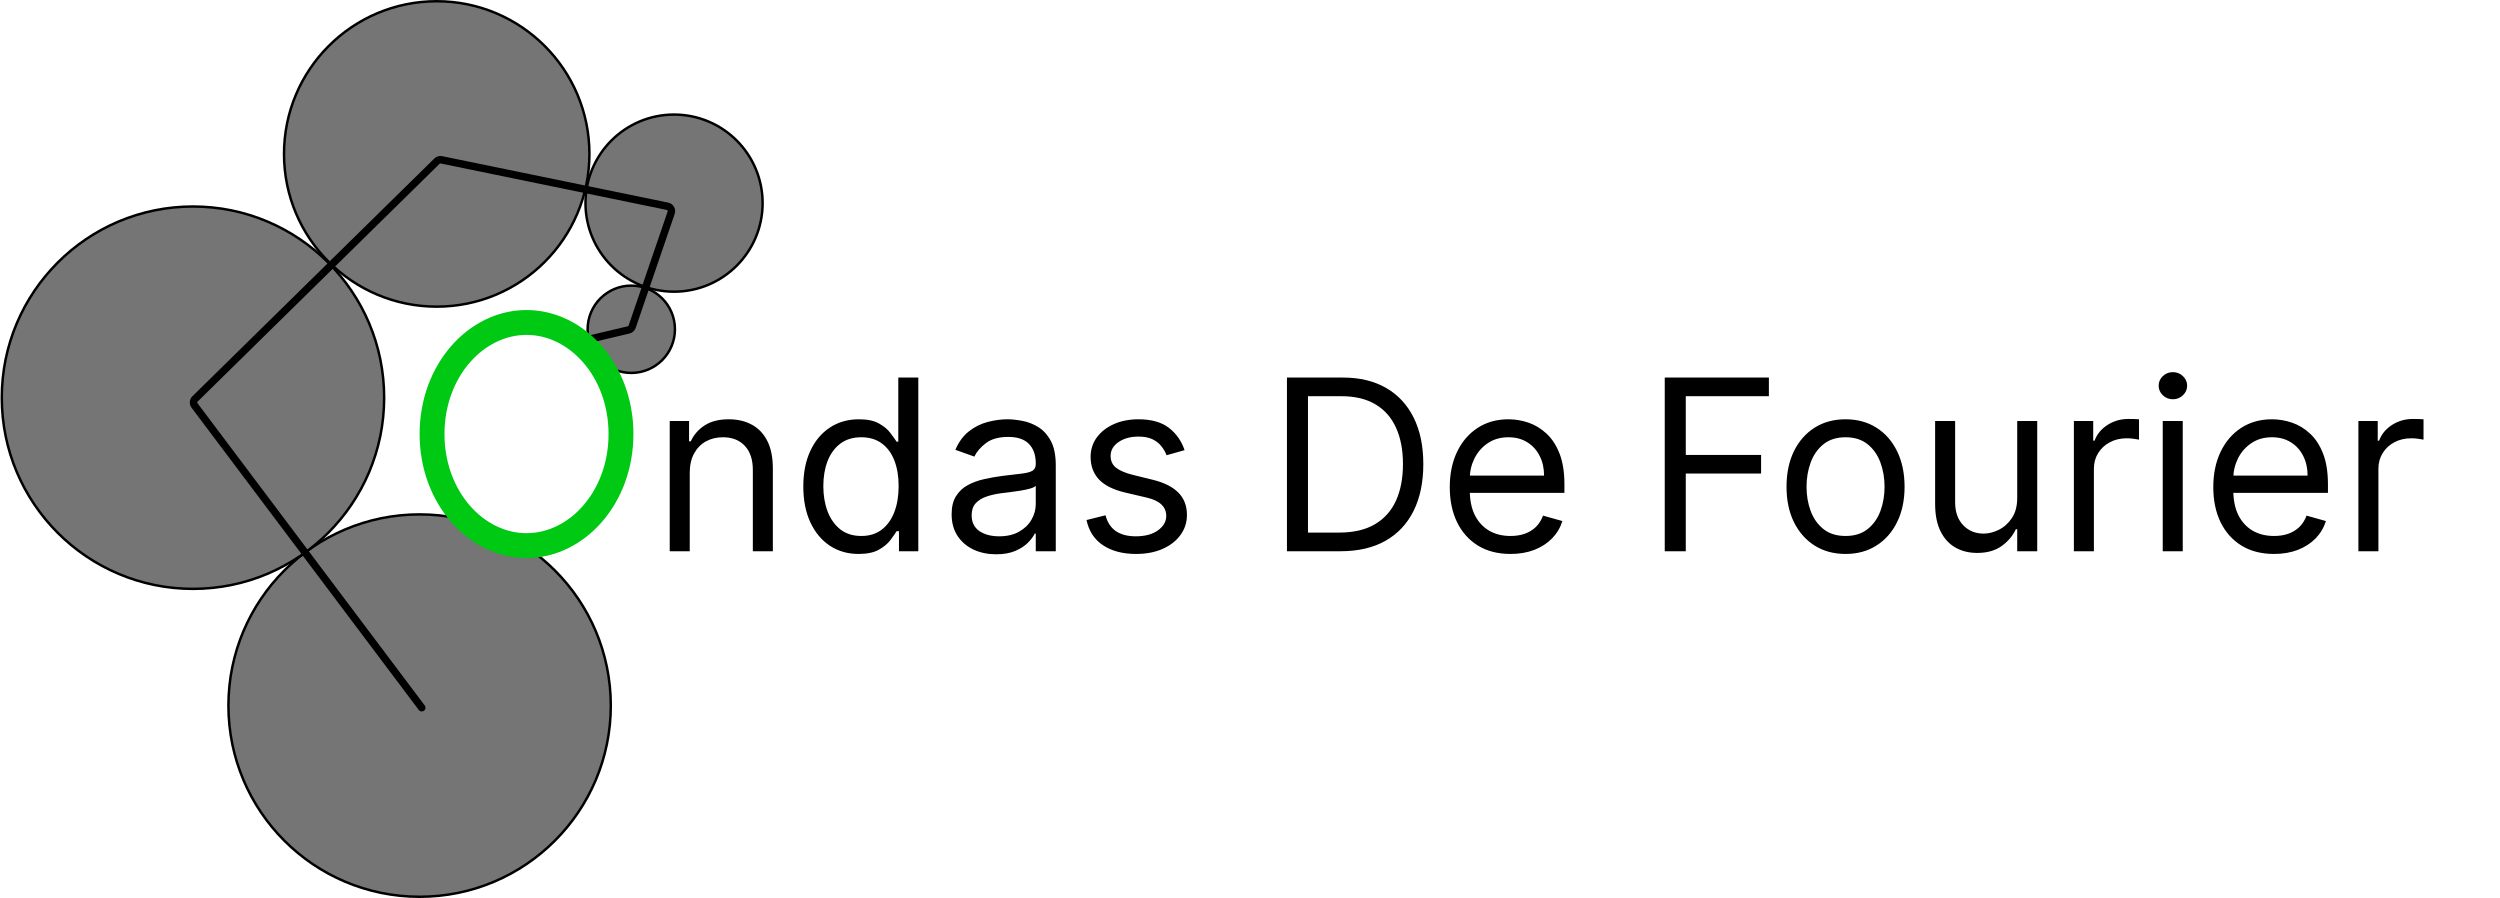 <svg width="1005" height="361" viewBox="0 0 1005 361" fill="none" xmlns="http://www.w3.org/2000/svg">
<path d="M277.276 190.098V221.598H269.23V169.234H277.003V177.416H277.685C278.912 174.757 280.776 172.62 283.276 171.007C285.776 169.37 289.003 168.552 292.958 168.552C296.503 168.552 299.605 169.279 302.264 170.734C304.923 172.166 306.992 174.348 308.469 177.279C309.946 180.189 310.685 183.87 310.685 188.325V221.598H302.639V188.87C302.639 184.757 301.571 181.552 299.435 179.257C297.298 176.939 294.367 175.779 290.639 175.779C288.071 175.779 285.776 176.336 283.753 177.45C281.753 178.564 280.173 180.189 279.014 182.325C277.855 184.461 277.276 187.052 277.276 190.098ZM345.159 222.689C340.796 222.689 336.943 221.586 333.602 219.382C330.262 217.154 327.648 214.018 325.762 209.973C323.875 205.904 322.932 201.098 322.932 195.552C322.932 190.052 323.875 185.279 325.762 181.234C327.648 177.189 330.273 174.064 333.637 171.859C337 169.654 340.887 168.552 345.296 168.552C348.705 168.552 351.398 169.12 353.375 170.257C355.375 171.37 356.898 172.643 357.943 174.075C359.012 175.484 359.841 176.643 360.432 177.552H361.114V151.779H369.159V221.598H361.387V213.552H360.432C359.841 214.507 359 215.711 357.909 217.166C356.818 218.598 355.262 219.882 353.239 221.018C351.216 222.132 348.523 222.689 345.159 222.689ZM346.25 215.461C349.477 215.461 352.205 214.62 354.432 212.939C356.659 211.234 358.352 208.882 359.512 205.882C360.671 202.859 361.25 199.37 361.25 195.416C361.25 191.507 360.682 188.086 359.546 185.154C358.409 182.2 356.727 179.904 354.5 178.268C352.273 176.609 349.523 175.779 346.25 175.779C342.841 175.779 340 176.654 337.727 178.404C335.477 180.132 333.784 182.484 332.648 185.461C331.534 188.416 330.977 191.734 330.977 195.416C330.977 199.143 331.546 202.529 332.682 205.575C333.841 208.598 335.546 211.007 337.796 212.802C340.068 214.575 342.887 215.461 346.25 215.461ZM400.421 222.825C397.102 222.825 394.091 222.2 391.387 220.95C388.682 219.677 386.534 217.848 384.943 215.461C383.352 213.052 382.557 210.143 382.557 206.734C382.557 203.734 383.148 201.302 384.33 199.439C385.512 197.552 387.091 196.075 389.068 195.007C391.046 193.939 393.227 193.143 395.614 192.62C398.023 192.075 400.443 191.643 402.875 191.325C406.057 190.916 408.637 190.609 410.614 190.404C412.614 190.177 414.068 189.802 414.977 189.279C415.909 188.757 416.375 187.848 416.375 186.552V186.279C416.375 182.916 415.455 180.302 413.614 178.439C411.796 176.575 409.034 175.643 405.33 175.643C401.489 175.643 398.477 176.484 396.296 178.166C394.114 179.848 392.58 181.643 391.693 183.552L384.057 180.825C385.421 177.643 387.239 175.166 389.512 173.393C391.807 171.598 394.307 170.348 397.012 169.643C399.739 168.916 402.421 168.552 405.057 168.552C406.739 168.552 408.671 168.757 410.852 169.166C413.057 169.552 415.182 170.359 417.227 171.586C419.296 172.814 421.012 174.666 422.375 177.143C423.739 179.62 424.421 182.939 424.421 187.098V221.598H416.375V214.507H415.966C415.421 215.643 414.512 216.859 413.239 218.154C411.966 219.45 410.273 220.552 408.159 221.461C406.046 222.37 403.466 222.825 400.421 222.825ZM401.648 215.598C404.83 215.598 407.512 214.973 409.693 213.723C411.898 212.473 413.557 210.859 414.671 208.882C415.807 206.904 416.375 204.825 416.375 202.643V195.279C416.034 195.689 415.284 196.064 414.125 196.404C412.989 196.723 411.671 197.007 410.171 197.257C408.693 197.484 407.25 197.689 405.841 197.87C404.455 198.029 403.33 198.166 402.466 198.279C400.375 198.552 398.421 198.995 396.602 199.609C394.807 200.2 393.352 201.098 392.239 202.302C391.148 203.484 390.602 205.098 390.602 207.143C390.602 209.939 391.637 212.052 393.705 213.484C395.796 214.893 398.443 215.598 401.648 215.598ZM476.196 180.961L468.969 183.007C468.514 181.802 467.844 180.632 466.958 179.495C466.094 178.336 464.912 177.382 463.412 176.632C461.912 175.882 459.992 175.507 457.651 175.507C454.446 175.507 451.776 176.245 449.639 177.723C447.526 179.177 446.469 181.029 446.469 183.279C446.469 185.279 447.196 186.859 448.651 188.018C450.105 189.177 452.378 190.143 455.469 190.916L463.242 192.825C467.923 193.961 471.412 195.7 473.708 198.041C476.003 200.359 477.151 203.348 477.151 207.007C477.151 210.007 476.287 212.689 474.56 215.052C472.855 217.416 470.469 219.279 467.401 220.643C464.333 222.007 460.764 222.689 456.696 222.689C451.355 222.689 446.935 221.529 443.435 219.211C439.935 216.893 437.719 213.507 436.787 209.052L444.423 207.143C445.151 209.961 446.526 212.075 448.548 213.484C450.594 214.893 453.264 215.598 456.56 215.598C460.31 215.598 463.287 214.802 465.492 213.211C467.719 211.598 468.833 209.666 468.833 207.416C468.833 205.598 468.196 204.075 466.923 202.848C465.651 201.598 463.696 200.666 461.06 200.052L452.333 198.007C447.537 196.87 444.014 195.109 441.764 192.723C439.537 190.314 438.423 187.302 438.423 183.689C438.423 180.734 439.253 178.12 440.912 175.848C442.594 173.575 444.878 171.791 447.764 170.495C450.673 169.2 453.969 168.552 457.651 168.552C462.833 168.552 466.901 169.689 469.855 171.961C472.833 174.234 474.946 177.234 476.196 180.961ZM538.898 221.598H517.352V151.779H539.852C546.625 151.779 552.421 153.177 557.239 155.973C562.057 158.745 565.75 162.734 568.318 167.939C570.887 173.12 572.171 179.325 572.171 186.552C572.171 193.825 570.875 200.086 568.284 205.336C565.693 210.564 561.921 214.586 556.966 217.404C552.012 220.2 545.989 221.598 538.898 221.598ZM525.807 214.098H538.352C544.125 214.098 548.909 212.984 552.705 210.757C556.5 208.529 559.33 205.359 561.193 201.245C563.057 197.132 563.989 192.234 563.989 186.552C563.989 180.916 563.068 176.064 561.227 171.995C559.387 167.904 556.637 164.768 552.977 162.586C549.318 160.382 544.762 159.279 539.307 159.279H525.807V214.098ZM607.216 222.689C602.171 222.689 597.818 221.575 594.159 219.348C590.523 217.098 587.716 213.961 585.739 209.939C583.784 205.893 582.807 201.189 582.807 195.825C582.807 190.461 583.784 185.734 585.739 181.643C587.716 177.529 590.466 174.325 593.989 172.029C597.534 169.711 601.671 168.552 606.398 168.552C609.125 168.552 611.818 169.007 614.477 169.916C617.137 170.825 619.557 172.302 621.739 174.348C623.921 176.37 625.659 179.052 626.955 182.393C628.25 185.734 628.898 189.848 628.898 194.734V198.143H588.534V191.189H620.716C620.716 188.234 620.125 185.598 618.943 183.279C617.784 180.961 616.125 179.132 613.966 177.791C611.83 176.45 609.307 175.779 606.398 175.779C603.193 175.779 600.421 176.575 598.08 178.166C595.762 179.734 593.977 181.779 592.727 184.302C591.477 186.825 590.852 189.529 590.852 192.416V197.052C590.852 201.007 591.534 204.359 592.898 207.109C594.284 209.836 596.205 211.916 598.659 213.348C601.114 214.757 603.966 215.461 607.216 215.461C609.33 215.461 611.239 215.166 612.943 214.575C614.671 213.961 616.159 213.052 617.409 211.848C618.659 210.62 619.625 209.098 620.307 207.279L628.08 209.461C627.262 212.098 625.887 214.416 623.955 216.416C622.023 218.393 619.637 219.939 616.796 221.052C613.955 222.143 610.762 222.689 607.216 222.689ZM669.227 221.598V151.779H711.091V159.279H677.682V182.87H707.955V190.37H677.682V221.598H669.227ZM741.909 222.689C737.182 222.689 733.034 221.564 729.466 219.314C725.921 217.064 723.148 213.916 721.148 209.87C719.171 205.825 718.182 201.098 718.182 195.689C718.182 190.234 719.171 185.473 721.148 181.404C723.148 177.336 725.921 174.177 729.466 171.927C733.034 169.677 737.182 168.552 741.909 168.552C746.637 168.552 750.773 169.677 754.318 171.927C757.887 174.177 760.659 177.336 762.637 181.404C764.637 185.473 765.637 190.234 765.637 195.689C765.637 201.098 764.637 205.825 762.637 209.87C760.659 213.916 757.887 217.064 754.318 219.314C750.773 221.564 746.637 222.689 741.909 222.689ZM741.909 215.461C745.5 215.461 748.455 214.541 750.773 212.7C753.091 210.859 754.807 208.439 755.921 205.439C757.034 202.439 757.591 199.189 757.591 195.689C757.591 192.189 757.034 188.927 755.921 185.904C754.807 182.882 753.091 180.439 750.773 178.575C748.455 176.711 745.5 175.779 741.909 175.779C738.318 175.779 735.364 176.711 733.046 178.575C730.727 180.439 729.012 182.882 727.898 185.904C726.784 188.927 726.227 192.189 726.227 195.689C726.227 199.189 726.784 202.439 727.898 205.439C729.012 208.439 730.727 210.859 733.046 212.7C735.364 214.541 738.318 215.461 741.909 215.461ZM810.918 200.189V169.234H818.963V221.598H810.918V212.734H810.372C809.145 215.393 807.236 217.654 804.645 219.518C802.054 221.359 798.781 222.279 794.827 222.279C791.554 222.279 788.645 221.564 786.1 220.132C783.554 218.677 781.554 216.495 780.1 213.586C778.645 210.654 777.918 206.961 777.918 202.507V169.234H785.963V201.961C785.963 205.779 787.031 208.825 789.168 211.098C791.327 213.37 794.077 214.507 797.418 214.507C799.418 214.507 801.452 213.995 803.52 212.973C805.611 211.95 807.361 210.382 808.77 208.268C810.202 206.154 810.918 203.461 810.918 200.189ZM833.699 221.598V169.234H841.472V177.143H842.017C842.972 174.552 844.699 172.45 847.199 170.836C849.699 169.223 852.517 168.416 855.654 168.416C856.244 168.416 856.983 168.427 857.869 168.45C858.756 168.473 859.426 168.507 859.881 168.552V176.734C859.608 176.666 858.983 176.564 858.006 176.427C857.051 176.268 856.04 176.189 854.972 176.189C852.426 176.189 850.154 176.723 848.154 177.791C846.176 178.836 844.608 180.291 843.449 182.154C842.313 183.995 841.744 186.098 841.744 188.461V221.598H833.699ZM869.418 221.598V169.234H877.463V221.598H869.418ZM873.509 160.507C871.94 160.507 870.588 159.973 869.452 158.904C868.338 157.836 867.781 156.552 867.781 155.052C867.781 153.552 868.338 152.268 869.452 151.2C870.588 150.132 871.94 149.598 873.509 149.598C875.077 149.598 876.418 150.132 877.531 151.2C878.668 152.268 879.236 153.552 879.236 155.052C879.236 156.552 878.668 157.836 877.531 158.904C876.418 159.973 875.077 160.507 873.509 160.507ZM914.154 222.689C909.108 222.689 904.756 221.575 901.097 219.348C897.46 217.098 894.654 213.961 892.676 209.939C890.722 205.893 889.744 201.189 889.744 195.825C889.744 190.461 890.722 185.734 892.676 181.643C894.654 177.529 897.404 174.325 900.926 172.029C904.472 169.711 908.608 168.552 913.335 168.552C916.063 168.552 918.756 169.007 921.415 169.916C924.074 170.825 926.494 172.302 928.676 174.348C930.858 176.37 932.597 179.052 933.892 182.393C935.188 185.734 935.835 189.848 935.835 194.734V198.143H895.472V191.189H927.654C927.654 188.234 927.063 185.598 925.881 183.279C924.722 180.961 923.063 179.132 920.904 177.791C918.767 176.45 916.244 175.779 913.335 175.779C910.131 175.779 907.358 176.575 905.017 178.166C902.699 179.734 900.915 181.779 899.665 184.302C898.415 186.825 897.79 189.529 897.79 192.416V197.052C897.79 201.007 898.472 204.359 899.835 207.109C901.222 209.836 903.142 211.916 905.597 213.348C908.051 214.757 910.904 215.461 914.154 215.461C916.267 215.461 918.176 215.166 919.881 214.575C921.608 213.961 923.097 213.052 924.347 211.848C925.597 210.62 926.563 209.098 927.244 207.279L935.017 209.461C934.199 212.098 932.824 214.416 930.892 216.416C928.96 218.393 926.574 219.939 923.733 221.052C920.892 222.143 917.699 222.689 914.154 222.689ZM948.074 221.598V169.234H955.847V177.143H956.392C957.347 174.552 959.074 172.45 961.574 170.836C964.074 169.223 966.892 168.416 970.029 168.416C970.619 168.416 971.358 168.427 972.244 168.45C973.131 168.473 973.801 168.507 974.256 168.552V176.734C973.983 176.666 973.358 176.564 972.381 176.427C971.426 176.268 970.415 176.189 969.347 176.189C966.801 176.189 964.529 176.723 962.529 177.791C960.551 178.836 958.983 180.291 957.824 182.154C956.688 183.995 956.119 186.098 956.119 188.461V221.598H948.074Z" fill="black"/>
<circle cx="168.683" cy="283.643" r="76.857" fill="#757575" stroke="black"/>
<circle cx="77.574" cy="159.871" r="76.857" fill="#757575" stroke="black"/>
<circle cx="175.559" cy="61.886" r="61.386" fill="#757575" stroke="black"/>
<circle cx="270.967" cy="81.655" r="35.6" fill="#757575" stroke="black"/>
<circle cx="253.776" cy="132.367" r="17.55" fill="#757575" stroke="black"/>
<path d="M169.543 284.502L78.197 162.991C77.594 162.189 77.678 161.065 78.394 160.363L175.659 64.782C176.134 64.315 176.811 64.115 177.463 64.249L268.312 82.917C269.492 83.159 270.192 84.383 269.802 85.523L254.133 131.322C253.911 131.972 253.371 132.463 252.702 132.621L237.445 136.235" stroke="black" stroke-width="3" stroke-linecap="round"/>
<path d="M249.636 174.483C249.636 199.977 231.962 219.336 211.659 219.336C191.357 219.336 173.683 199.977 173.683 174.483C173.683 148.99 191.357 129.631 211.659 129.631C231.962 129.631 249.636 148.99 249.636 174.483Z" stroke="#00C914" stroke-width="10"/>
</svg>
